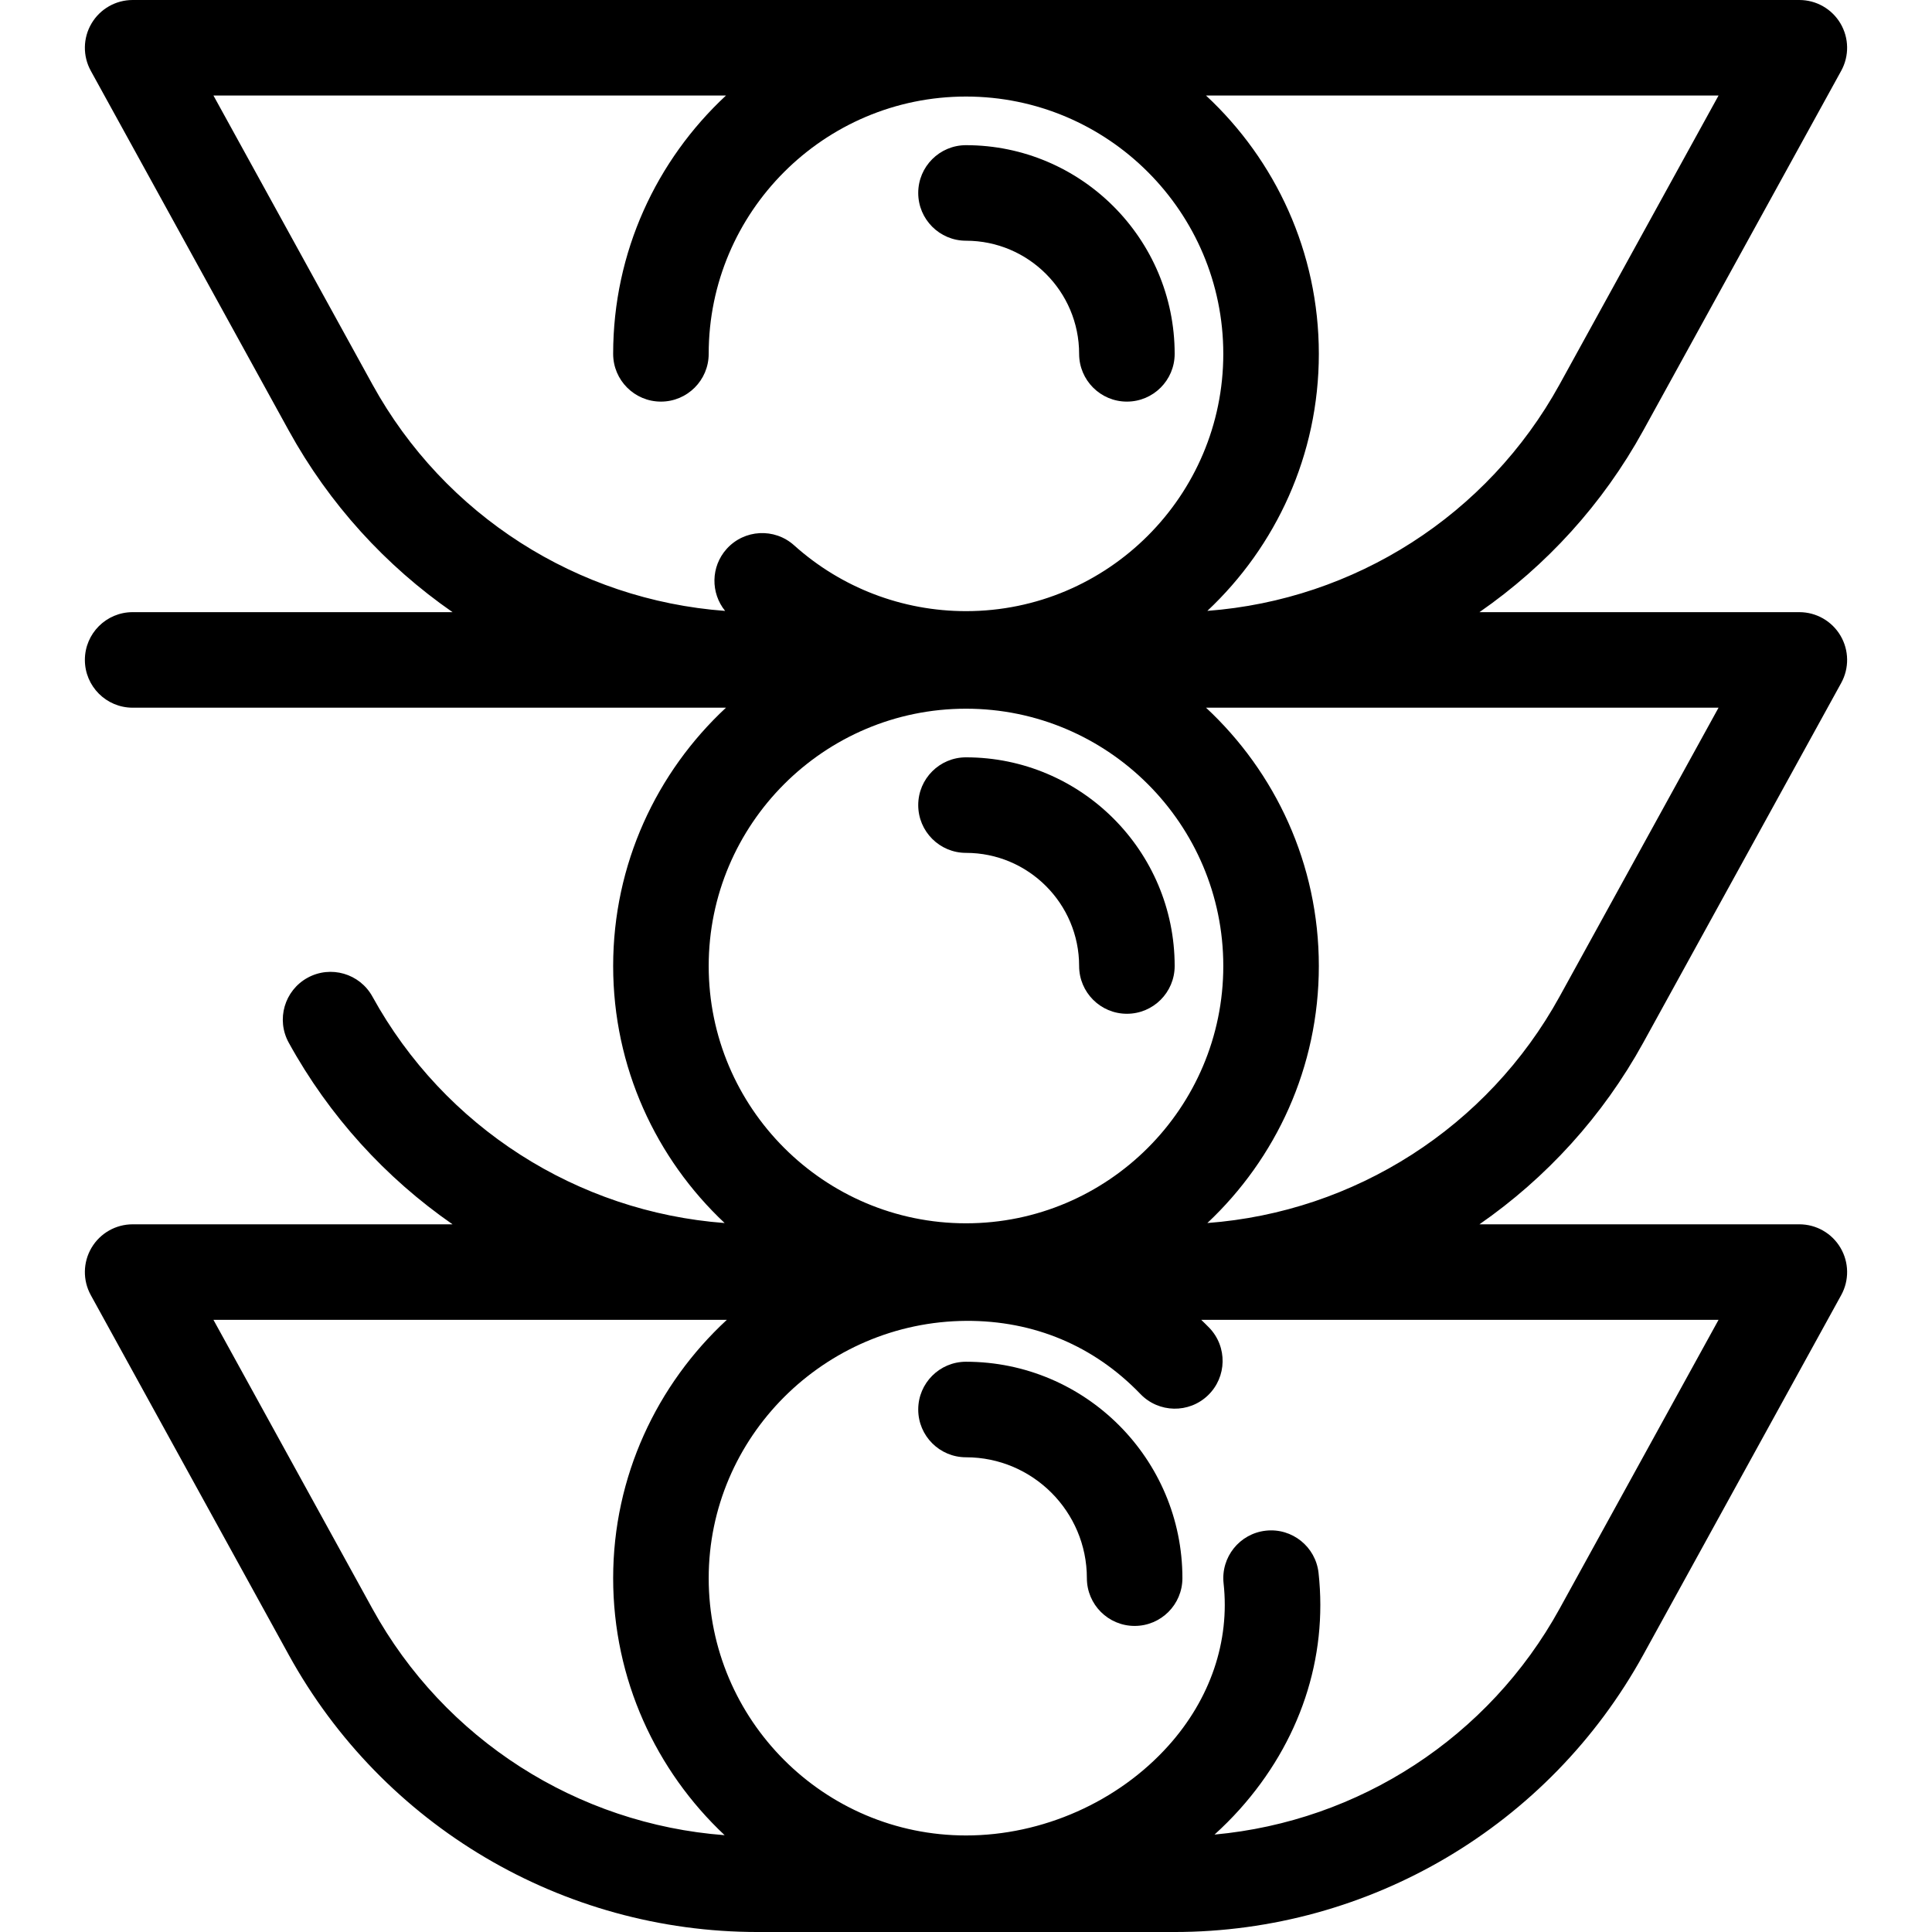 <?xml version="1.0" encoding="iso-8859-1"?>
<!-- Generator: Adobe Illustrator 17.1.0, SVG Export Plug-In . SVG Version: 6.00 Build 0)  -->
<!DOCTYPE svg PUBLIC "-//W3C//DTD SVG 1.1//EN" "http://www.w3.org/Graphics/SVG/1.1/DTD/svg11.dtd">
<svg version="1.1" id="Capa_1" xmlns="http://www.w3.org/2000/svg" xmlns:xlink="http://www.w3.org/1999/xlink" x="0px" y="0px"
	 viewBox="0 0 303.333 303.333" style="enable-background:new 0 0 303.333 303.333;" xml:space="preserve">
<g>
	<path d="M151.666,133.905c9.794,0,17.762,7.968,17.762,17.762c0,4.142,3.357,7.5,7.5,7.5s7.5-3.358,7.5-7.5
		c0-18.065-14.697-32.762-32.762-32.762c-4.142,0-7.5,3.358-7.5,7.5S147.524,133.905,151.666,133.905z"/>
	<path d="M151.666,37.794c9.794,0,17.762,7.968,17.762,17.761c0,4.142,3.357,7.5,7.5,7.5s7.5-3.358,7.5-7.5
		c0-18.064-14.697-32.761-32.762-32.761c-4.142,0-7.5,3.358-7.5,7.5S147.524,37.794,151.666,37.794z"/>
	<path d="M282.507,192.222h-50.226c10.481-7.272,19.351-16.949,25.72-28.521l31.077-56.474c1.278-2.323,1.234-5.149-0.115-7.432
		c-1.35-2.283-3.804-3.684-6.456-3.684h-50.226C242.762,88.839,251.632,79.162,258,67.59l31.077-56.474
		c1.279-2.323,1.235-5.149-0.114-7.432C287.614,1.4,285.159,0,282.507,0H20.826c-2.652,0-5.107,1.4-6.457,3.684
		c-1.349,2.283-1.393,5.109-0.114,7.432L45.332,67.59C51.7,79.162,60.57,88.839,71.052,96.111H20.826c-4.142,0-7.5,3.358-7.5,7.5
		s3.358,7.5,7.5,7.5h93.157c-10.886,10.122-17.714,24.553-17.714,40.556c0,15.898,6.741,30.243,17.503,40.355
		c-23.135-1.739-44.001-15.023-55.298-35.552c-1.997-3.628-6.558-4.951-10.187-2.955c-3.629,1.997-4.952,6.558-2.955,10.187
		c6.369,11.573,15.239,21.25,25.72,28.521H20.826c-2.652,0-5.107,1.4-6.457,3.684c-1.349,2.283-1.393,5.109-0.114,7.432
		l31.077,56.474c14.772,26.845,42.984,43.521,73.625,43.521h65.419c30.641,0,58.852-16.676,73.624-43.521l31.077-56.474
		c1.279-2.323,1.235-5.149-0.114-7.432C287.614,193.623,285.159,192.222,282.507,192.222z M244.86,156.469
		c-11.298,20.53-32.164,33.814-55.299,35.552c10.762-10.112,17.503-24.457,17.503-40.355c0-16.002-6.828-30.433-17.714-40.556h80.47
		L244.86,156.469z M244.86,60.358c-11.298,20.529-32.164,33.813-55.299,35.552c10.762-10.112,17.503-24.457,17.503-40.355
		c0-16.002-6.828-30.433-17.714-40.555h80.47L244.86,60.358z M58.473,60.358L33.513,15h80.469
		c-10.886,10.122-17.714,24.553-17.714,40.555c0,4.142,3.358,7.5,7.5,7.5s7.5-3.358,7.5-7.5c0-22.275,18.123-40.397,40.398-40.397
		s40.397,18.122,40.397,40.397s-18.122,40.398-40.397,40.398c-9.984,0-19.569-3.671-26.987-10.336
		c-3.082-2.768-7.823-2.514-10.592,0.566c-2.501,2.784-2.527,6.918-0.238,9.733C90.683,94.202,69.783,80.91,58.473,60.358z
		 M111.268,151.667c0-22.275,18.123-40.398,40.398-40.398s40.397,18.123,40.397,40.398s-18.122,40.398-40.397,40.398
		S111.268,173.942,111.268,151.667z M58.473,252.581l-24.96-45.358h80.602c-10.964,10.134-17.847,24.579-17.847,40.556
		c0,15.898,6.741,30.242,17.503,40.354C90.636,286.393,69.771,273.109,58.473,252.581z M244.859,252.581
		c-11.114,20.195-31.487,33.377-54.172,35.456c1.381-1.255,2.704-2.573,3.949-3.962c9.457-10.555,13.855-23.737,12.383-37.117
		c-0.454-4.117-4.153-7.092-8.275-6.635c-4.117,0.453-7.088,4.158-6.635,8.275c1,9.085-2.07,18.13-8.645,25.467
		c-7.916,8.835-19.804,14.11-31.798,14.11c-22.275,0-40.398-18.122-40.398-40.397c0-22.138,18.143-40.261,40.444-40.398
		c10.607-0.047,20.044,3.907,27.342,11.489c2.873,2.984,7.621,3.075,10.605,0.201c2.983-2.873,3.073-7.621,0.201-10.604
		c-0.411-0.426-0.836-0.833-1.258-1.243h81.216L244.859,252.581z"/>
	<path d="M151.666,213.8c-4.142,0-7.5,3.358-7.5,7.5s3.358,7.5,7.5,7.5c10.464,0,18.978,8.513,18.978,18.978
		c0,4.142,3.357,7.5,7.5,7.5s7.5-3.358,7.5-7.5C185.644,229.042,170.402,213.8,151.666,213.8z"/>
</g>
<g>
</g>
<g>
</g>
<g>
</g>
<g>
</g>
<g>
</g>
<g>
</g>
<g>
</g>
<g>
</g>
<g>
</g>
<g>
</g>
<g>
</g>
<g>
</g>
<g>
</g>
<g>
</g>
<g>
</g>
</svg>
